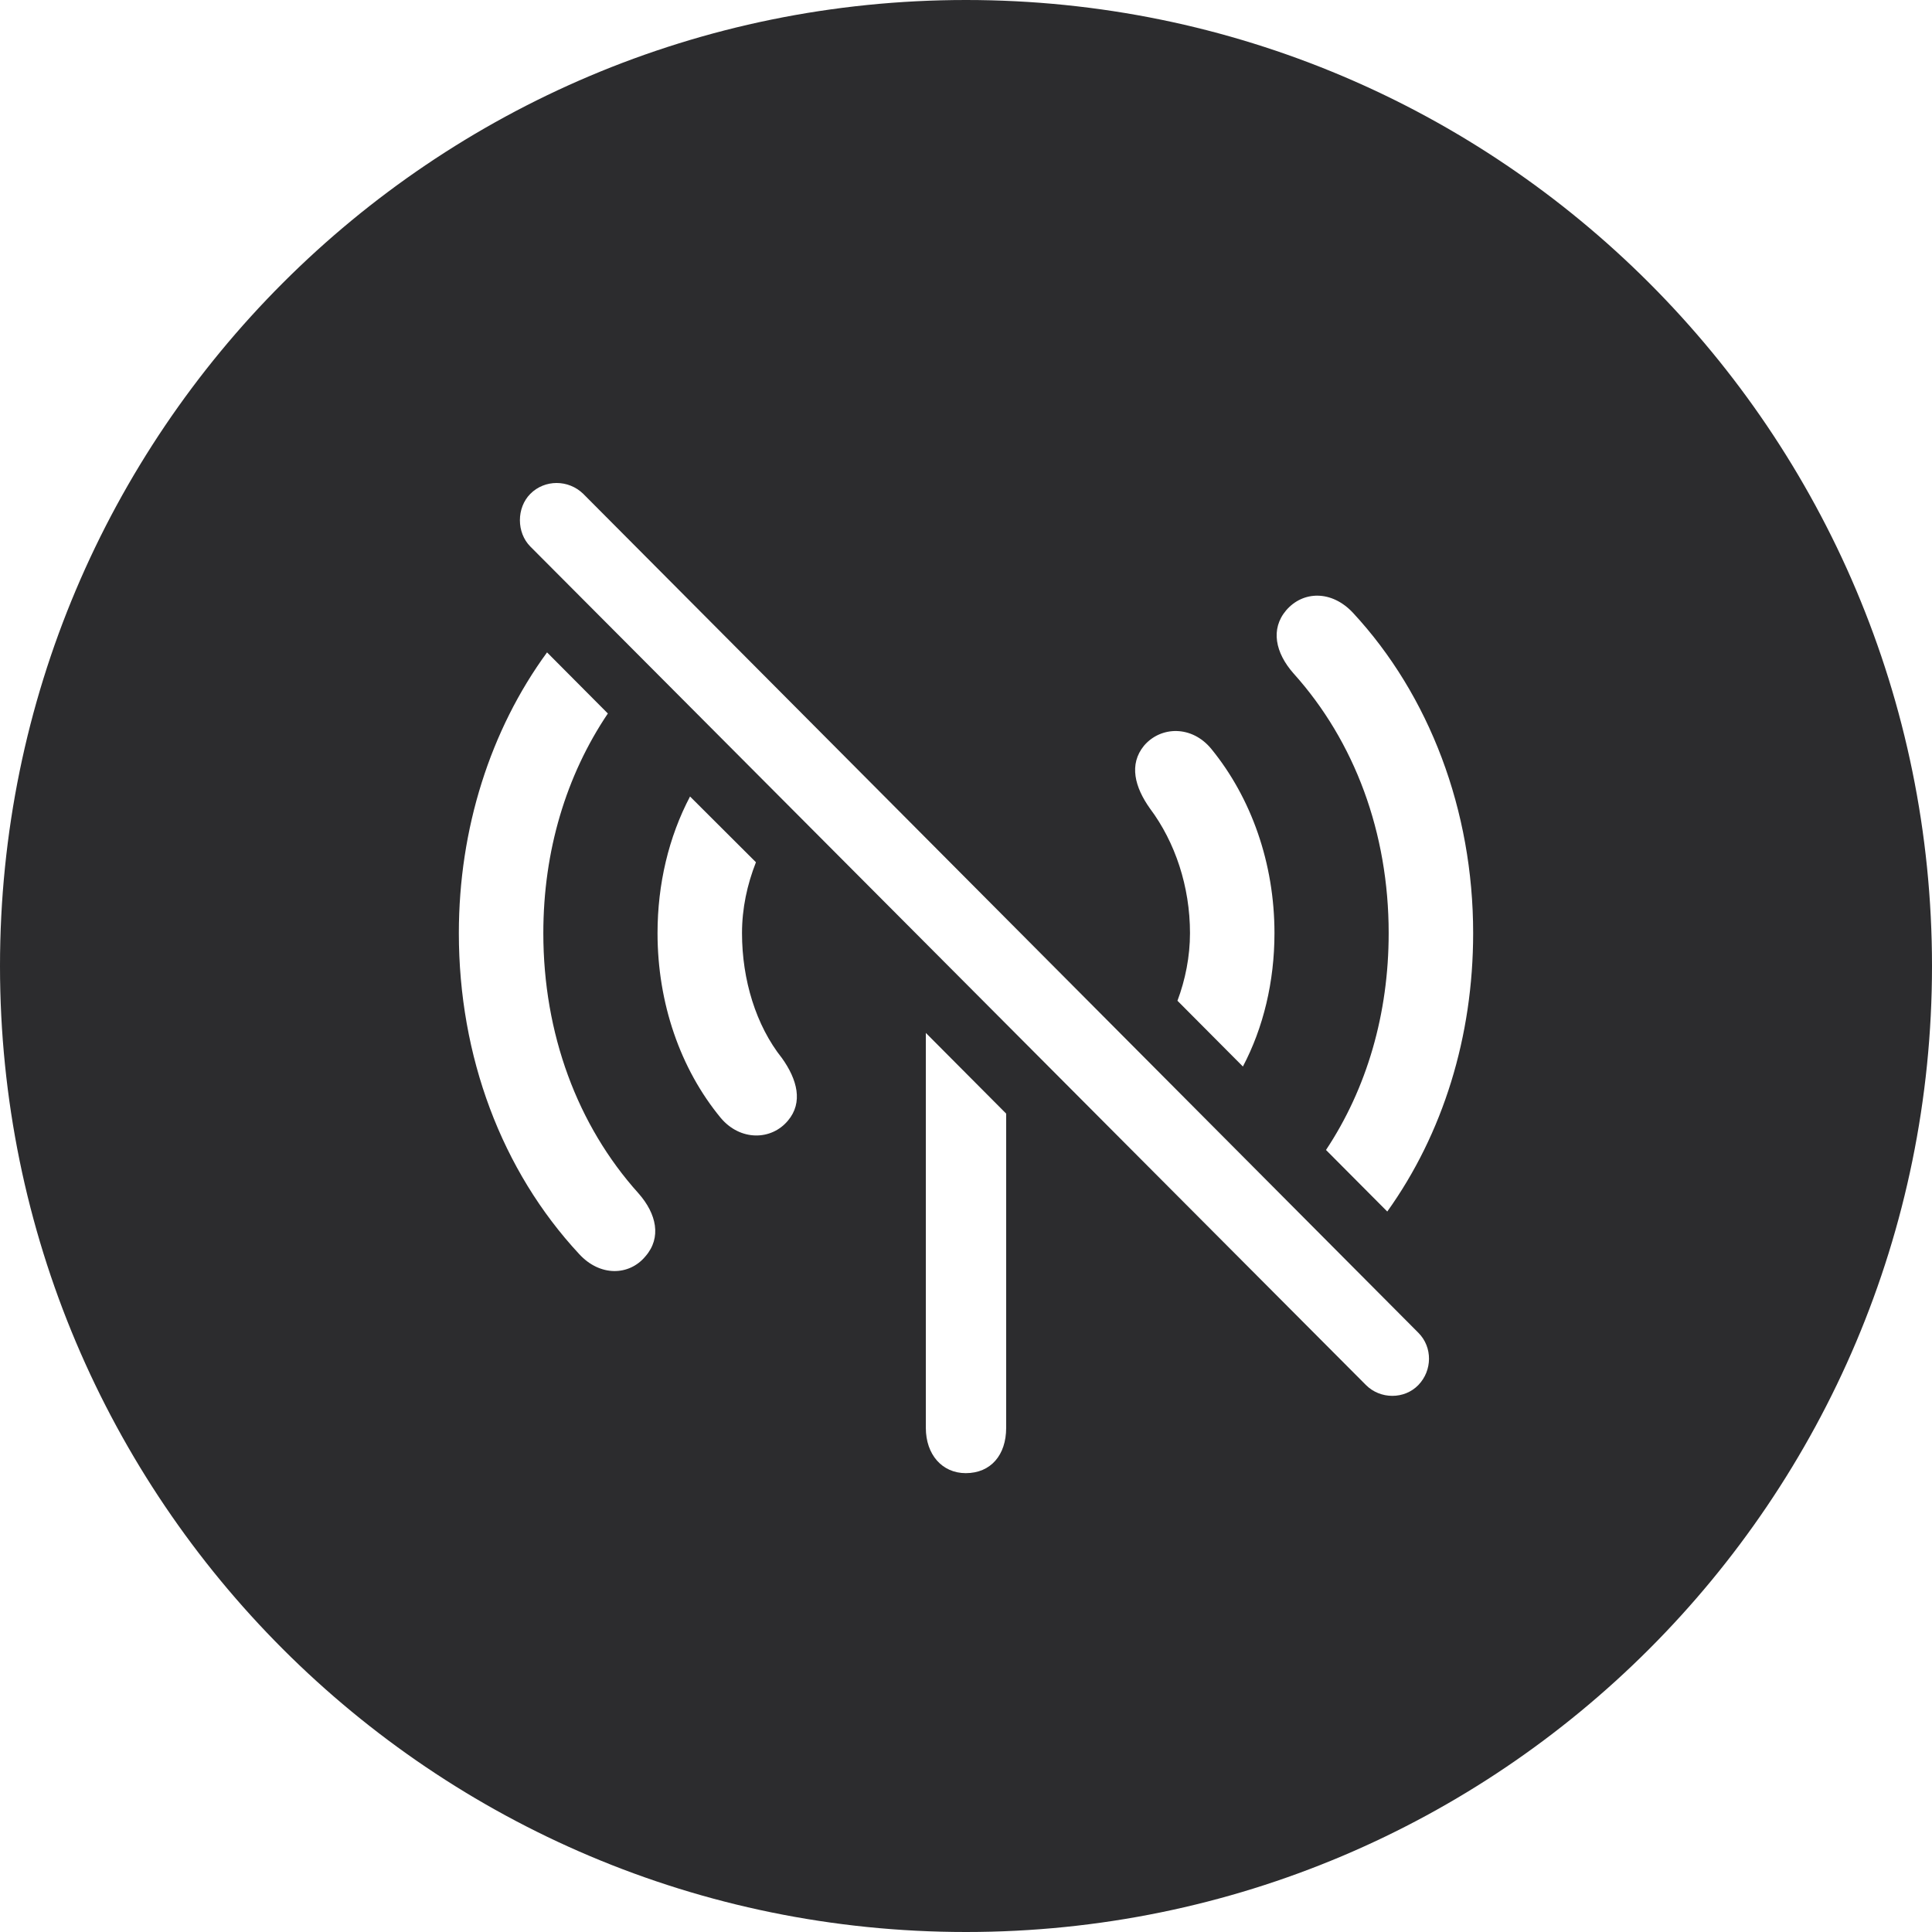<svg width="80" height="80" viewBox="0 0 80 80" fill="none" xmlns="http://www.w3.org/2000/svg">
<path fill-rule="evenodd" clip-rule="evenodd" d="M0 40C0 17.904 17.904 0 40 0C62.096 0 80 17.904 80 40C80 62.096 62.096 80 40 80C17.904 80 0 62.096 0 40ZM58.732 57.35C58.155 57.949 57.156 57.949 56.56 57.35L21.96 22.631C21.384 22.052 21.384 21.028 21.96 20.449C22.556 19.85 23.536 19.85 24.151 20.449L58.732 55.188C59.328 55.786 59.309 56.752 58.732 57.35ZM61 38.639C61 42.926 59.751 46.942 57.444 50.167L54.907 47.618C56.598 45.069 57.502 41.98 57.502 38.639C57.502 34.487 56.098 30.703 53.561 27.883C52.811 27.034 52.6 26.049 53.254 25.276C53.946 24.465 55.137 24.427 56.022 25.373C59.193 28.791 61 33.56 61 38.639ZM26.439 49.414C27.189 50.264 27.4 51.248 26.727 52.021C26.055 52.832 24.843 52.87 23.979 51.924C20.768 48.468 19 43.737 19 38.639C19 34.314 20.307 30.22 22.652 27.014L25.17 29.544C23.44 32.112 22.498 35.24 22.498 38.639C22.498 42.791 23.902 46.595 26.439 49.414ZM52.773 38.639C52.773 40.647 52.312 42.559 51.466 44.162L48.756 41.439C49.082 40.57 49.275 39.605 49.275 38.639C49.275 36.708 48.66 34.873 47.621 33.483C46.987 32.595 46.737 31.649 47.372 30.876C48.064 30.065 49.352 30.027 50.159 31.012C51.812 33.039 52.773 35.742 52.773 38.639ZM32.379 43.814C33.013 44.702 33.263 45.648 32.628 46.402C31.936 47.232 30.648 47.251 29.841 46.286C28.169 44.258 27.227 41.535 27.227 38.639C27.227 36.611 27.688 34.661 28.573 32.981L31.302 35.704C30.937 36.631 30.725 37.616 30.725 38.639C30.725 40.57 31.302 42.462 32.379 43.814ZM41.663 59.127C41.663 60.247 41.028 61 39.99 61C39.01 61 38.337 60.228 38.337 59.127V42.771L41.663 46.112V59.127Z" fill="#2C2C2E"/>
</svg>
